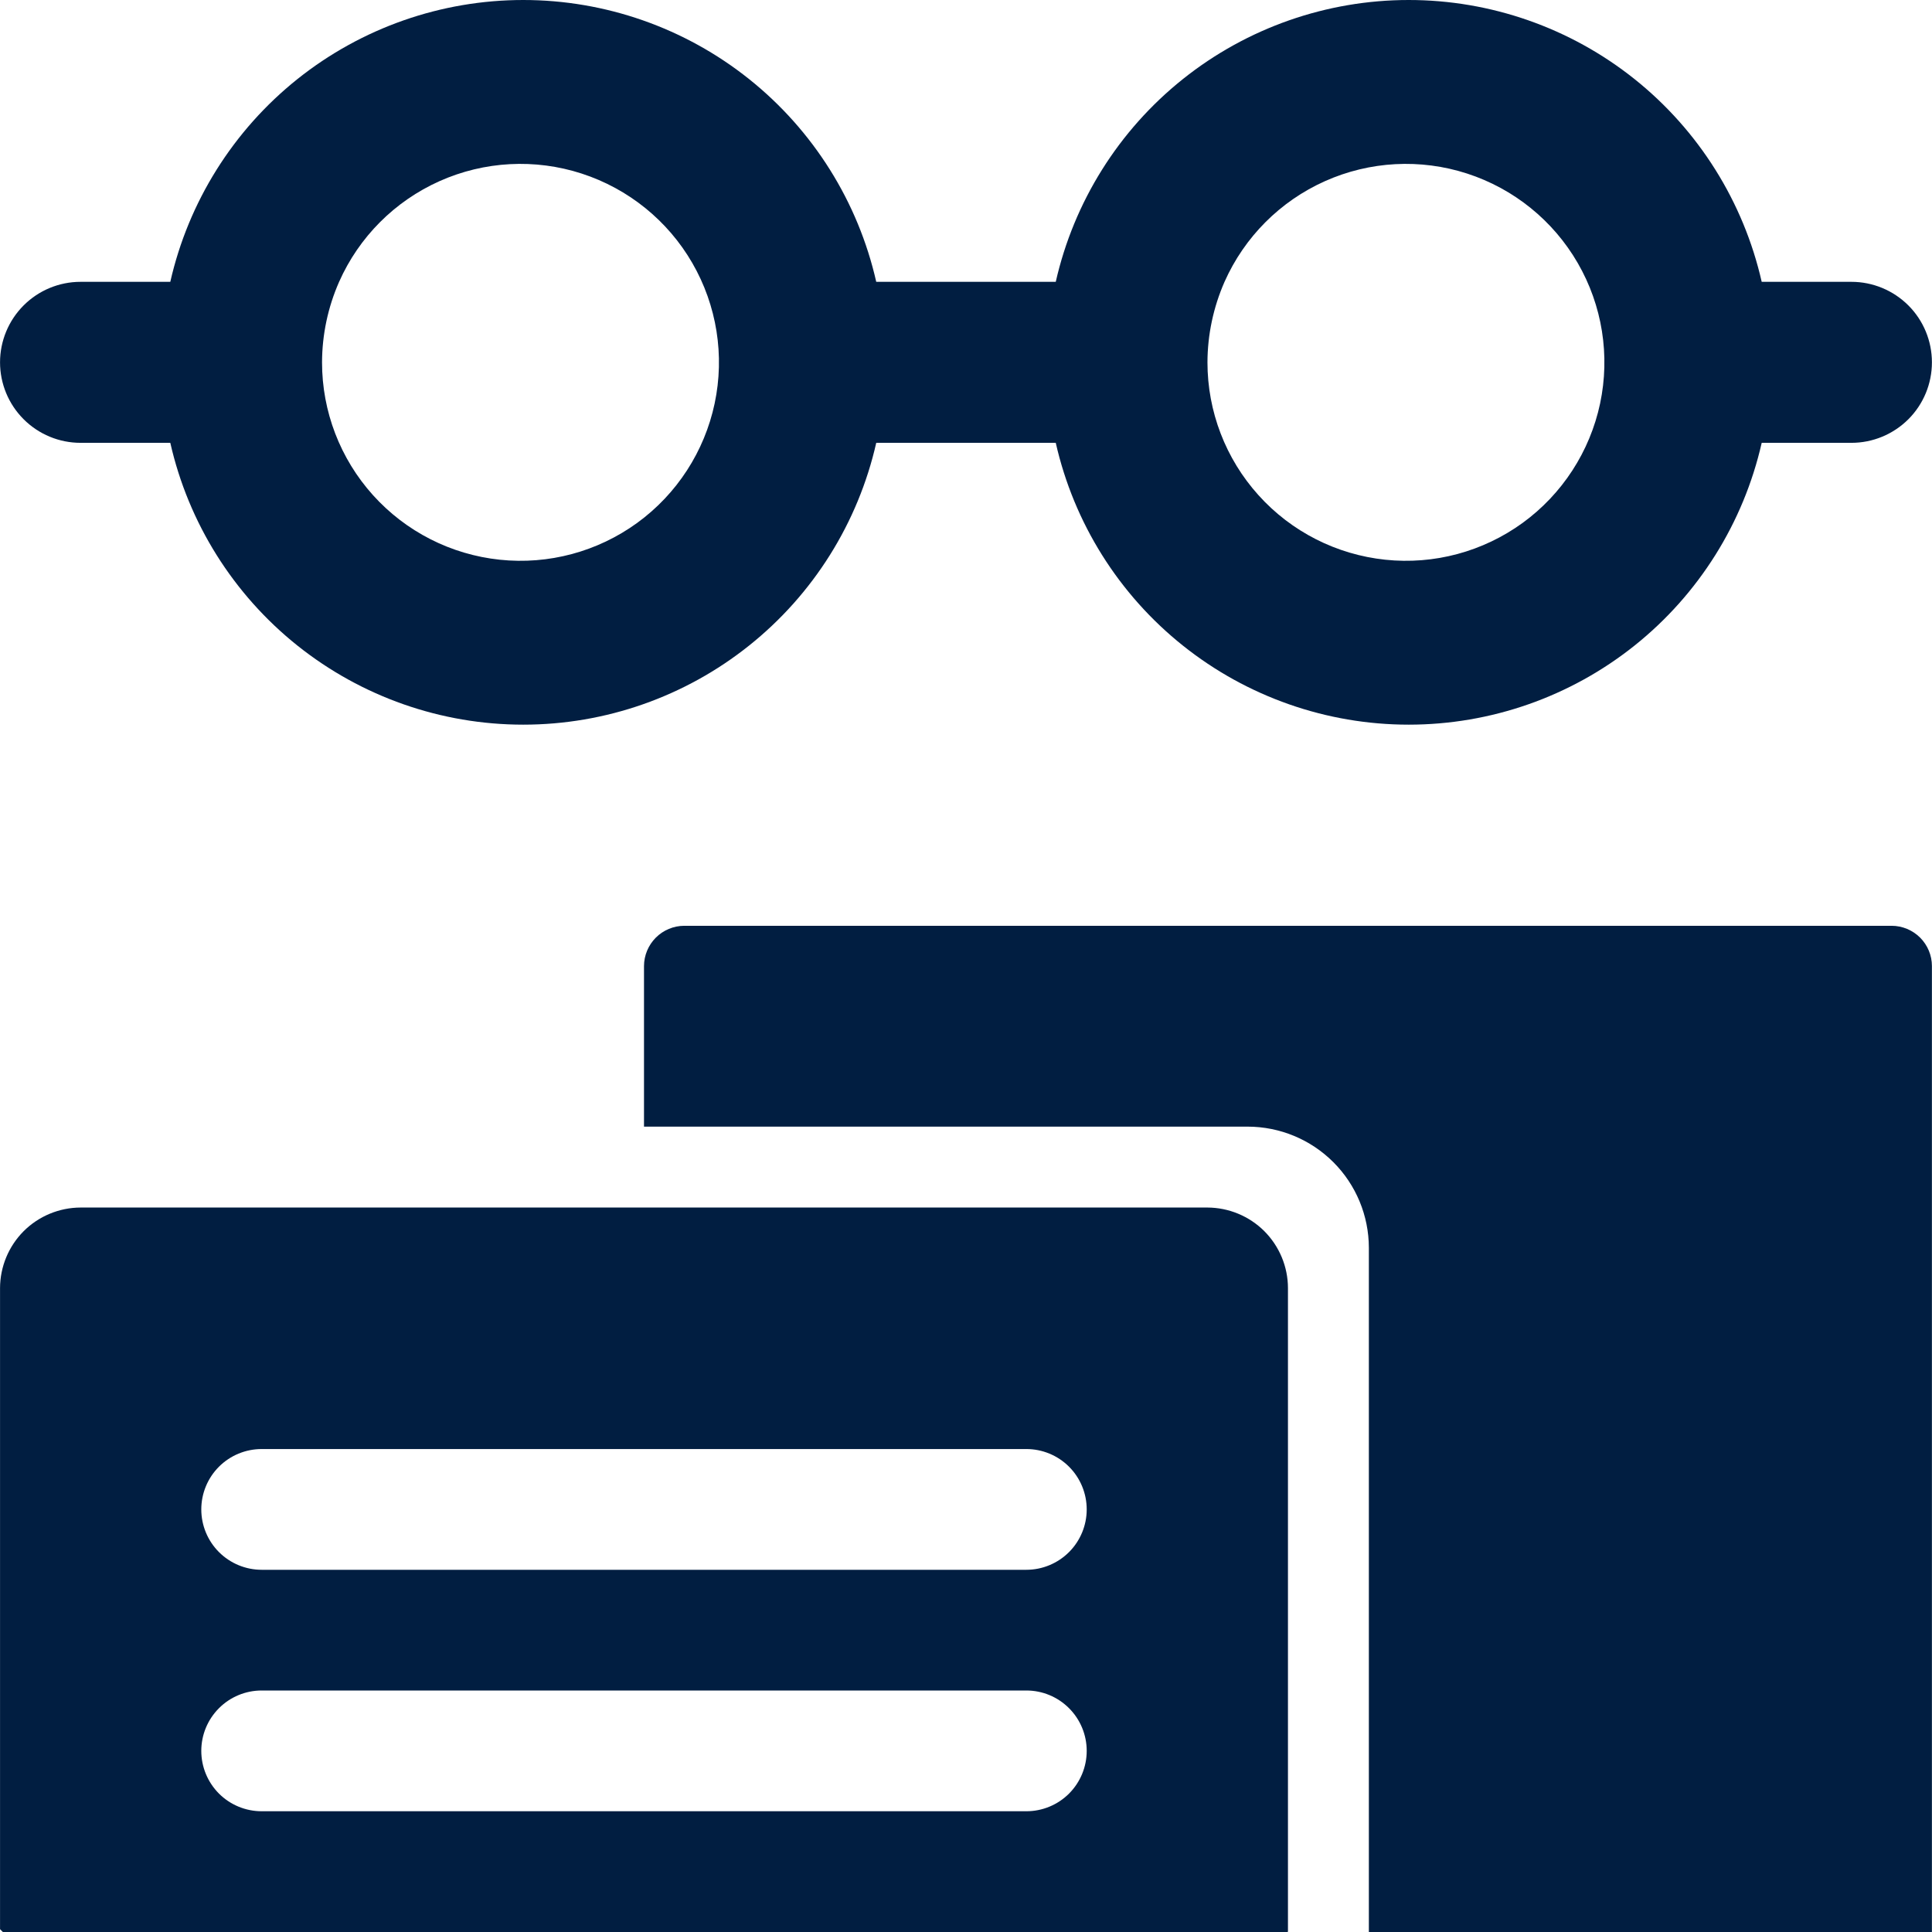 <svg width="48" height="48" viewBox="0 0 48 48" fill="none" xmlns="http://www.w3.org/2000/svg">
<g clip-path="url(#clip0_74_545)">
<path d="M2.001 11.002H4.231C4.682 12.991 5.796 14.767 7.389 16.039C8.983 17.311 10.961 18.004 13 18.004C15.039 18.004 17.018 17.311 18.611 16.039C20.205 14.767 21.319 12.991 21.77 11.002H26.23C26.681 12.991 27.794 14.767 29.388 16.039C30.981 17.311 32.96 18.004 34.999 18.004C37.038 18.004 39.017 17.311 40.61 16.039C42.203 14.767 43.317 12.991 43.769 11.002H45.998C46.529 11.002 47.037 10.791 47.413 10.416C47.788 10.041 47.998 9.533 47.998 9.002C47.998 8.472 47.788 7.963 47.413 7.588C47.037 7.213 46.529 7.002 45.998 7.002H43.769C43.317 5.014 42.203 3.238 40.61 1.965C39.017 0.693 37.038 0 34.999 0C32.96 0 30.981 0.693 29.388 1.965C27.794 3.238 26.681 5.014 26.23 7.002H21.77C21.319 5.014 20.205 3.238 18.611 1.965C17.018 0.693 15.039 0 13 0C10.961 0 8.983 0.693 7.389 1.965C5.796 3.238 4.682 5.014 4.231 7.002H2.001C1.47 7.002 0.962 7.213 0.587 7.588C0.212 7.963 0.001 8.472 0.001 9.002C0.001 9.533 0.212 10.041 0.587 10.416C0.962 10.791 1.47 11.002 2.001 11.002V11.002ZM30.423 7.002C30.918 5.888 31.807 4.997 32.92 4.5C34.033 4.003 35.29 3.936 36.45 4.312C37.609 4.688 38.588 5.479 39.198 6.534C39.809 7.589 40.006 8.833 39.754 10.025C39.501 11.217 38.815 12.274 37.83 12.991C36.844 13.707 35.628 14.034 34.416 13.906C33.204 13.779 32.081 13.208 31.266 12.302C30.45 11.397 29.999 10.221 29.999 9.002C30.001 8.314 30.146 7.633 30.423 7.002V7.002ZM8.425 7.002C8.919 5.888 9.808 4.997 10.921 4.5C12.034 4.003 13.292 3.936 14.451 4.312C15.61 4.688 16.59 5.479 17.2 6.534C17.81 7.589 18.008 8.833 17.755 10.025C17.502 11.217 16.817 12.274 15.831 12.991C14.845 13.707 13.629 14.034 12.417 13.906C11.205 13.779 10.083 13.208 9.267 12.302C8.452 11.397 8 10.221 8.001 9.002C8.003 8.314 8.147 7.633 8.425 7.002V7.002ZM46.998 23.001H17C16.735 23.002 16.481 23.108 16.294 23.295C16.107 23.483 16.001 23.736 16 24.001V27.991H30.999C31.797 27.992 32.562 28.309 33.127 28.874C33.691 29.438 34.008 30.203 34.009 31.001V48H47.998V24.001C47.998 23.736 47.892 23.483 47.705 23.295C47.517 23.108 47.263 23.002 46.998 23.001Z" fill="#011E41"/>
<path d="M29.999 30.001H2.001C1.471 30.003 0.963 30.214 0.588 30.588C0.214 30.963 0.003 31.471 0.001 32.001L0.001 47.93L0.071 48H31.989L31.999 47.99V32.001C31.998 31.471 31.786 30.963 31.412 30.588C31.037 30.214 30.529 30.003 29.999 30.001V30.001ZM25.5 45H6.501C6.103 45 5.721 44.842 5.44 44.561C5.159 44.279 5.001 43.898 5.001 43.5C5.001 43.102 5.159 42.721 5.44 42.44C5.721 42.158 6.103 42 6.501 42H25.5C25.897 42 26.279 42.158 26.56 42.44C26.841 42.721 26.999 43.102 26.999 43.5C26.999 43.898 26.841 44.279 26.56 44.561C26.279 44.842 25.897 45 25.5 45ZM25.5 39.001H6.501C6.103 39.001 5.721 38.842 5.44 38.561C5.159 38.28 5.001 37.898 5.001 37.501C5.001 37.103 5.159 36.721 5.44 36.44C5.721 36.159 6.103 36.001 6.501 36.001H25.5C25.897 36.001 26.279 36.159 26.56 36.44C26.841 36.721 26.999 37.103 26.999 37.501C26.999 37.898 26.841 38.28 26.56 38.561C26.279 38.842 25.897 39.001 25.5 39.001Z" fill="#011E41"/>
</g>
<defs>
<clipPath id="clip0_74_545">
<rect width="48" height="48" fill="white"/>
</clipPath>
</defs>
</svg>
